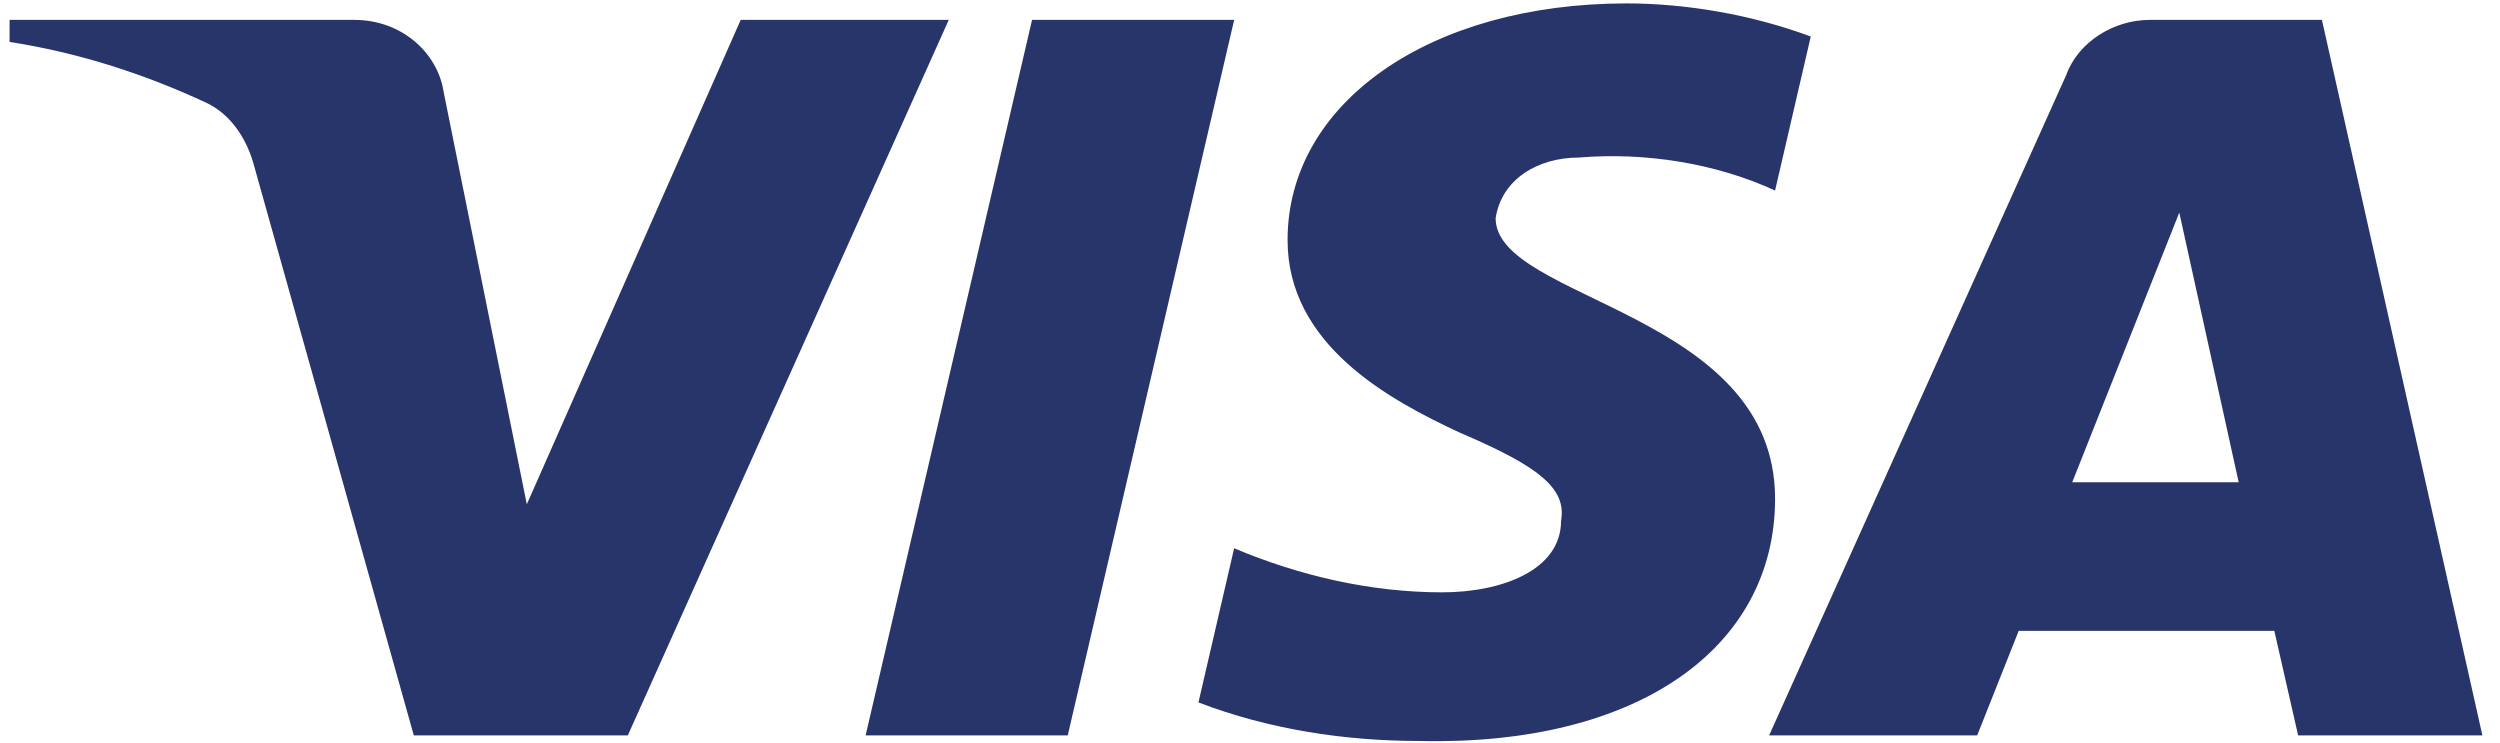 <svg width="138" height="41" viewBox="0 0 138 41" fill="none" xmlns="http://www.w3.org/2000/svg">
<path fill-rule="evenodd" clip-rule="evenodd" d="M34.655 40.595H22.842L13.984 9.002C13.563 7.549 12.67 6.264 11.357 5.658C8.08 4.137 4.468 2.926 0.529 2.315V1.098H19.559C22.185 1.098 24.155 2.926 24.484 5.048L29.08 27.837L40.887 1.098H52.372L34.655 40.595ZM58.939 40.595H47.782L56.969 1.098H68.126L58.939 40.595ZM82.559 12.04C82.887 9.913 84.857 8.697 87.155 8.697C90.767 8.391 94.701 9.002 97.984 10.518L99.954 2.015C96.67 0.798 93.059 0.188 89.782 0.188C78.954 0.188 71.074 5.658 71.074 13.251C71.074 19.027 76.655 22.06 80.595 23.888C84.857 25.709 86.499 26.926 86.17 28.748C86.17 31.48 82.887 32.697 79.61 32.697C75.67 32.697 71.731 31.786 68.125 30.264L66.155 38.773C70.095 40.29 74.357 40.901 78.297 40.901C90.438 41.201 97.984 35.735 97.984 27.531C97.984 17.2 82.559 16.595 82.559 12.04ZM137.028 40.595L128.17 1.098H118.655C116.685 1.098 114.715 2.315 114.058 4.137L97.655 40.595H109.14L111.432 34.824H125.543L126.857 40.595H137.028ZM120.297 11.734L123.575 26.62H114.388L120.297 11.734Z" fill="#28356A"/>
</svg>
